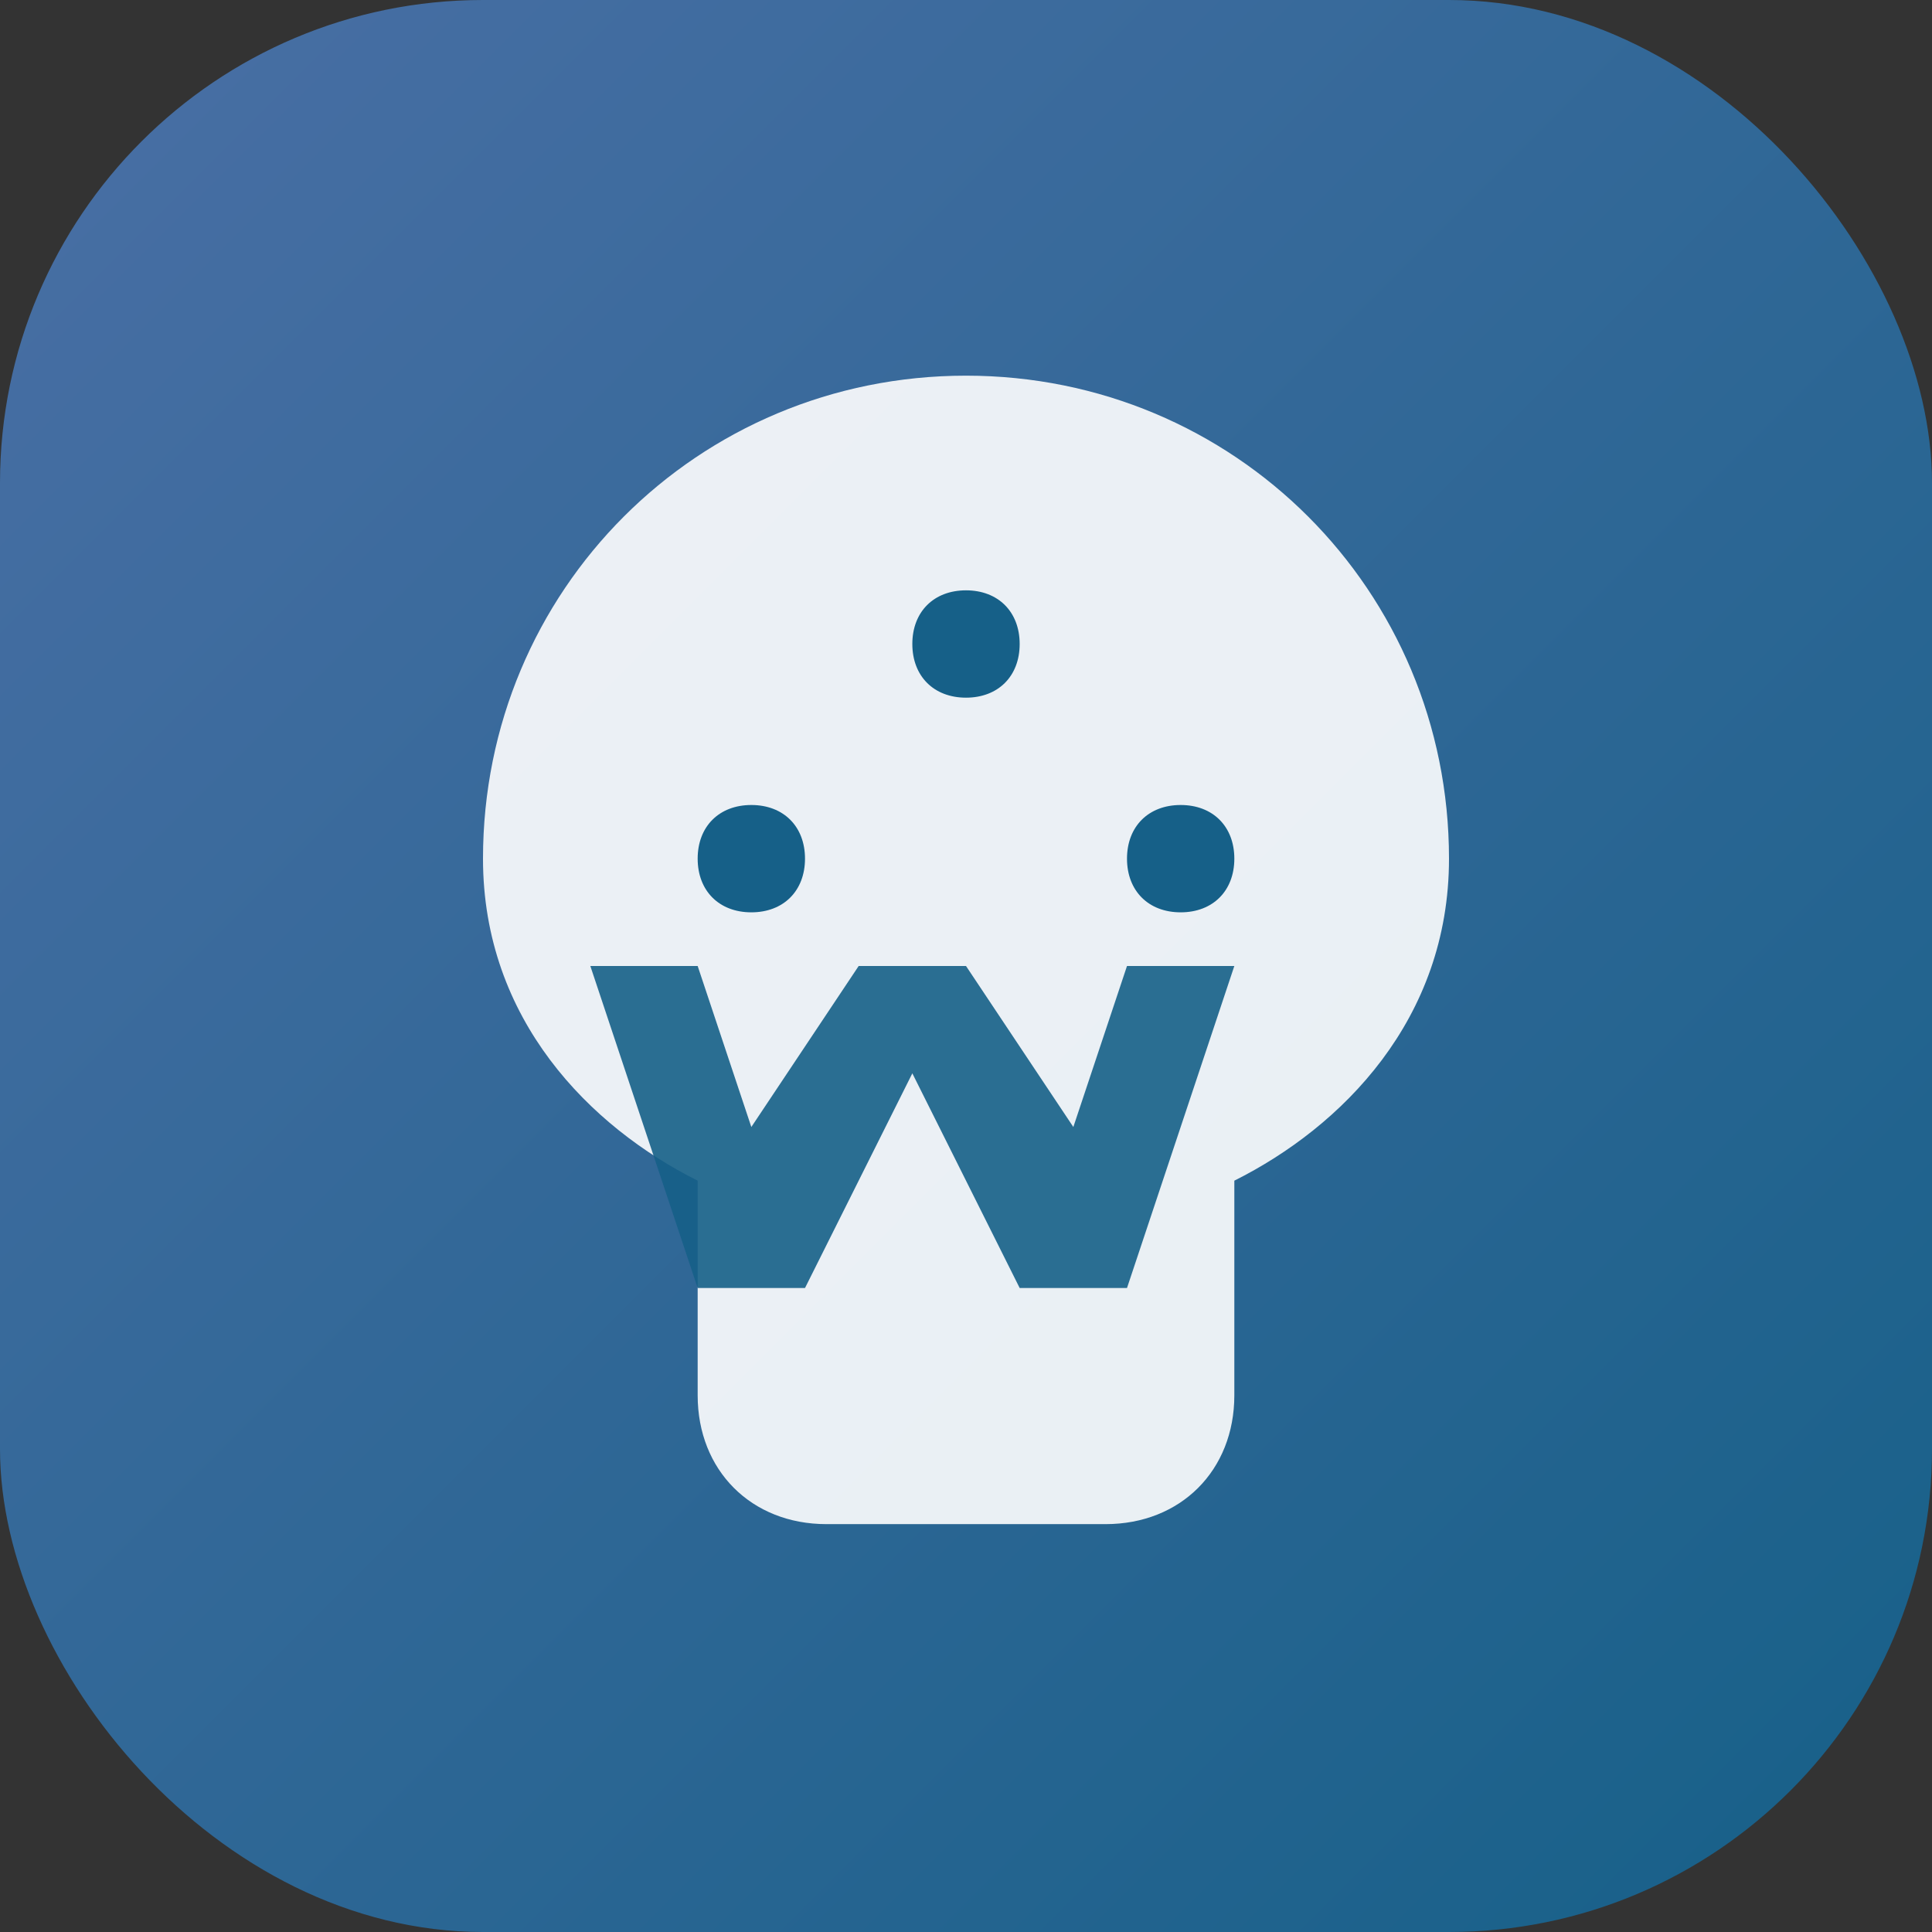 <svg xmlns="http://www.w3.org/2000/svg" width="180" height="180" viewBox="0 0 180 180">
  <rect x="0" y="0" width="180" height="180" fill="#333333" stroke="none"/>
  <!-- 背景 -->
  <defs>
    <linearGradient id="grad1" x1="0%" y1="0%" x2="100%" y2="100%">
      <stop offset="0%" style="stop-color:#4a6fa5;stop-opacity:1" />
      <stop offset="100%" style="stop-color:#166088;stop-opacity:1" />
    </linearGradient>
  </defs>
  <rect width="180" height="180" rx="45" fill="url(#grad1)" />
  
  <!-- 大脑图标 -->
  <path d="M90,35 C65,35 45,55 45,80 C45,95 55,105 65,110 L65,130 C65,137 70,142 77,142 L103,142 C110,142 115,137 115,130 L115,110 C125,105 135,95 135,80 C135,55 115,35 90,35 Z" 
        fill="#ffffff" fill-opacity="0.9" />
  
  <!-- 大脑纹路 -->
  <path d="M70,85 C67,85 65,83 65,80 C65,77 67,75 70,75 C73,75 75,77 75,80 C75,83 73,85 70,85 Z
           M110,85 C107,85 105,83 105,80 C105,77 107,75 110,75 C113,75 115,77 115,80 C115,83 113,85 110,85 Z
           M90,65 C87,65 85,63 85,60 C85,57 87,55 90,55 C93,55 95,57 95,60 C95,63 93,65 90,65 Z" 
        fill="#166088" />
  
  <!-- M字母 -->
  <path d="M65,120 L75,120 L85,100 L95,120 L105,120 L115,90 L105,90 L100,105 L90,90 L80,90 L70,105 L65,90 L55,90 Z" 
        fill="#166088" fill-opacity="0.9" />
</svg> 